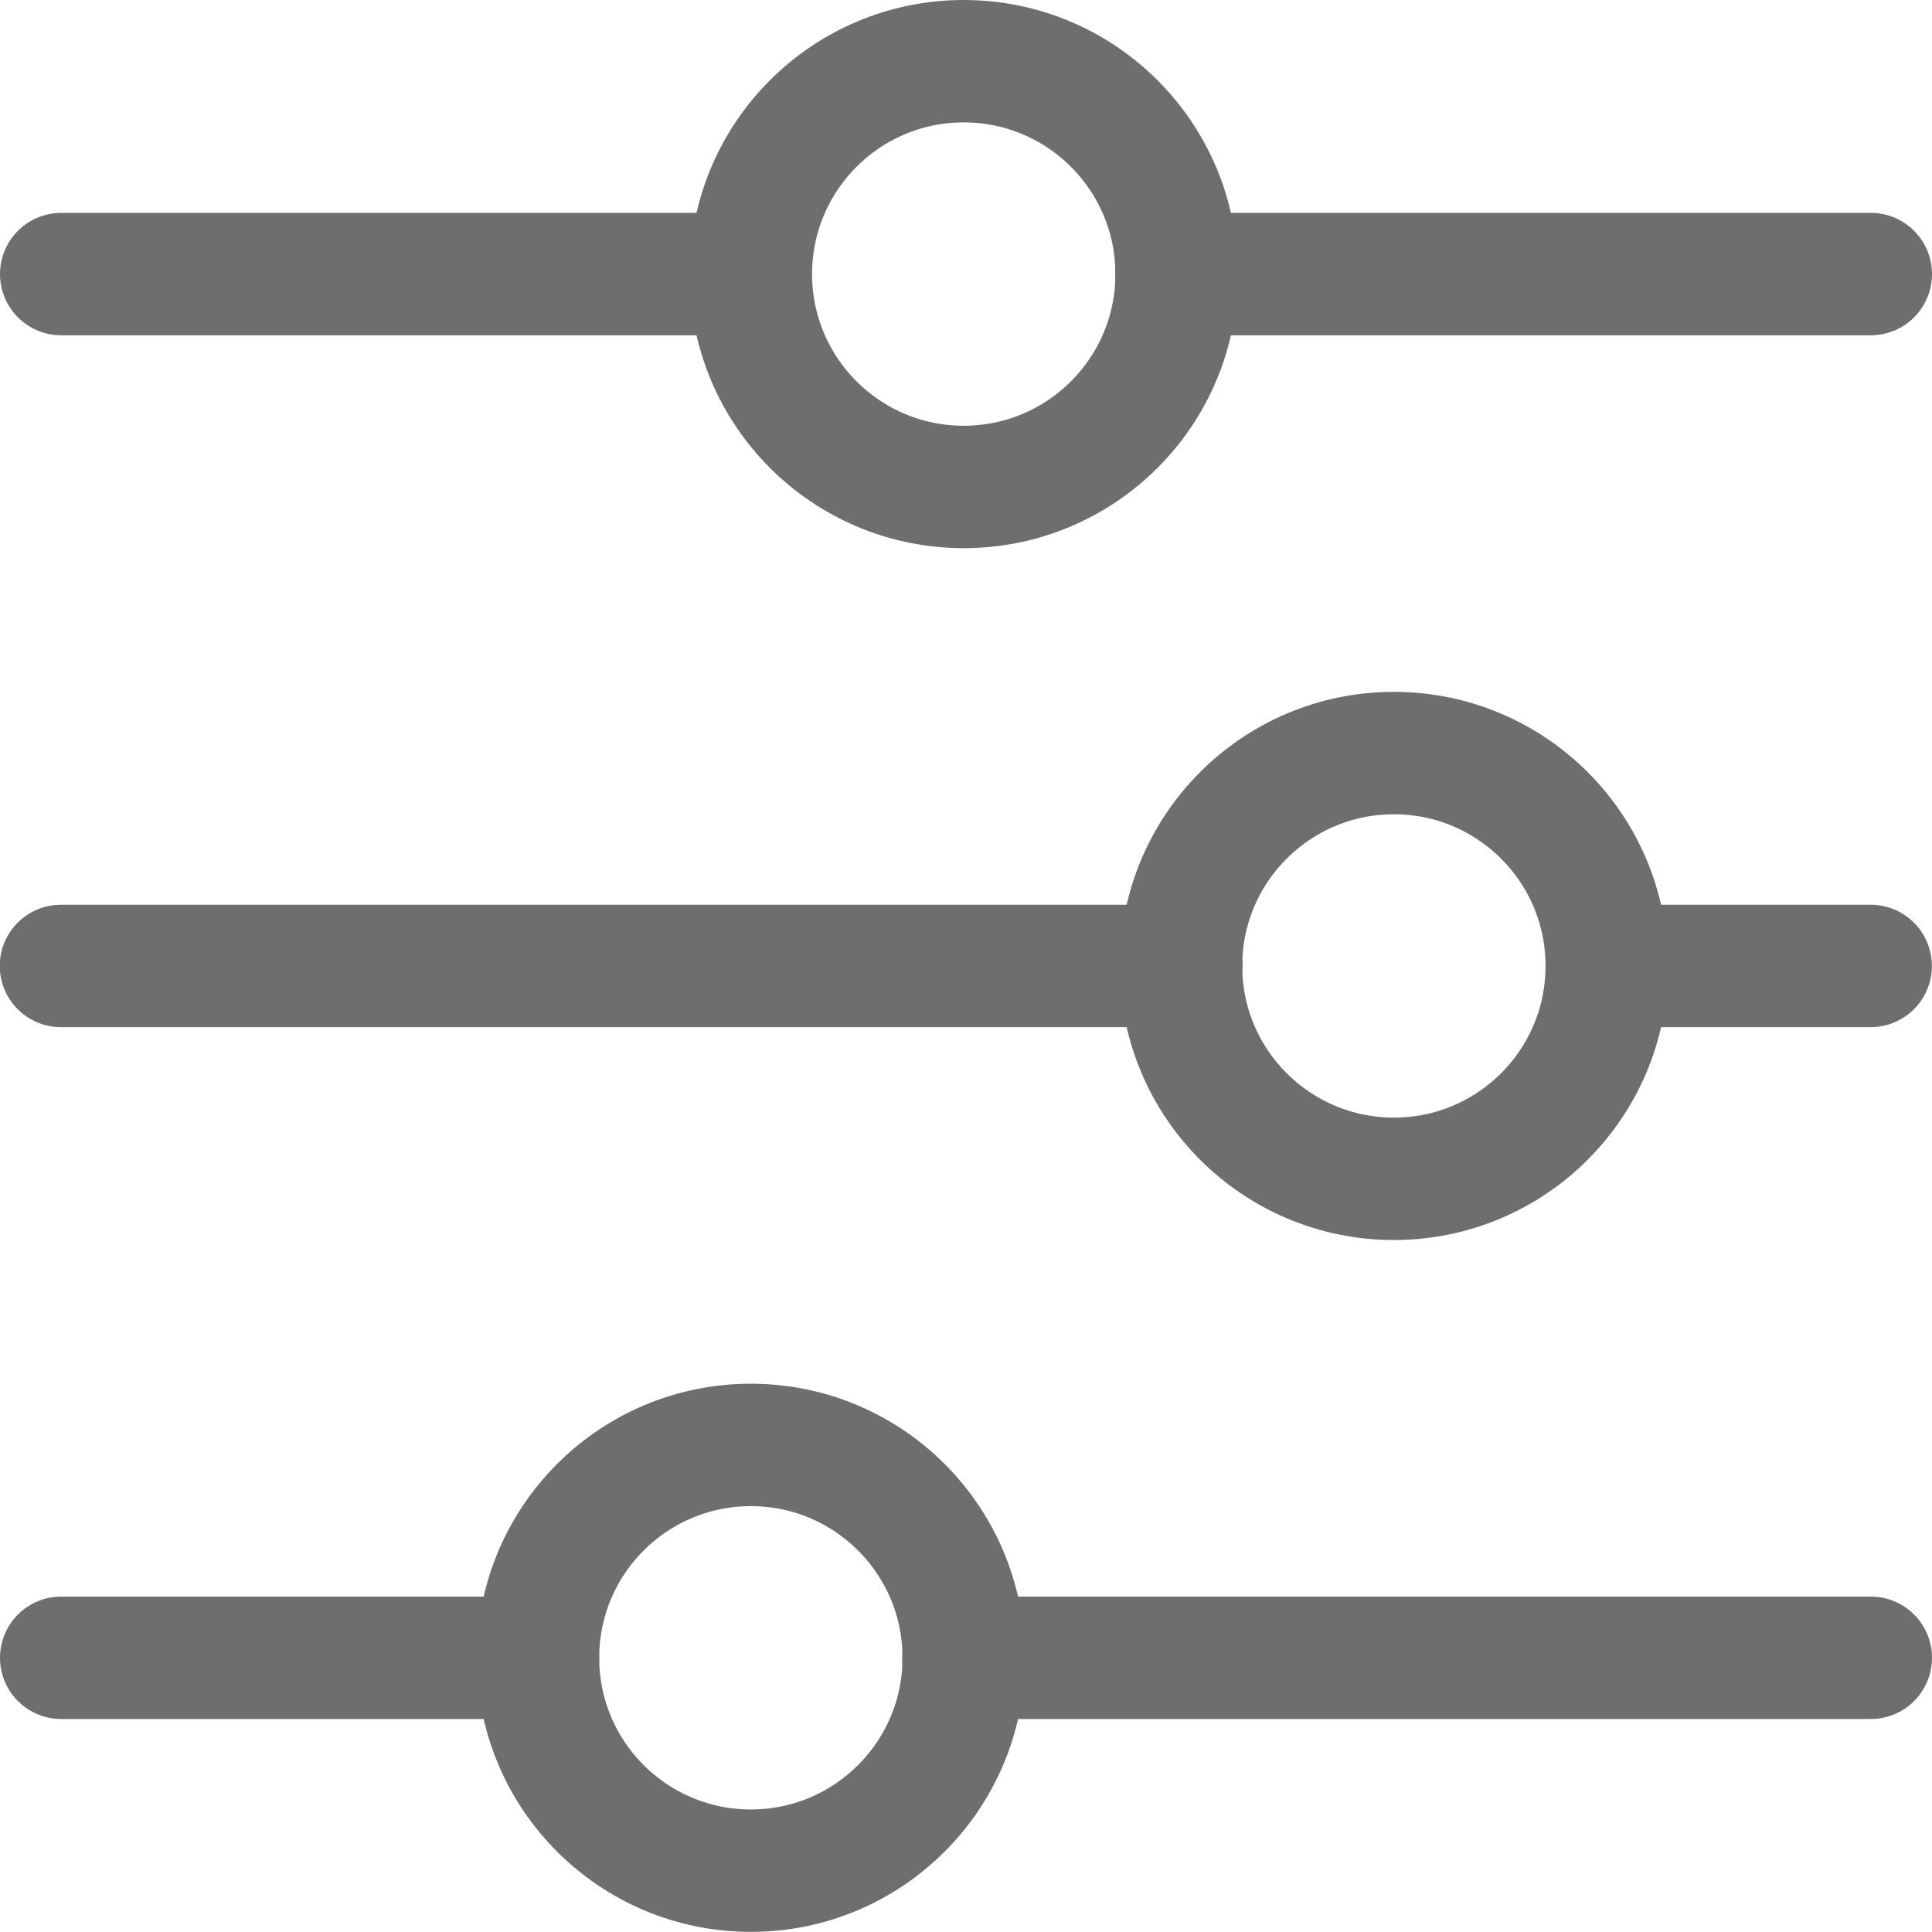 <?xml version="1.0" encoding="UTF-8"?>
<svg width="15.783px" height="15.783px" viewBox="0 0 15.783 15.783" version="1.1" xmlns="http://www.w3.org/2000/svg" xmlns:xlink="http://www.w3.org/1999/xlink">
    <title>icon-display-settings</title>
    <g id="Artboards" stroke="none" stroke-width="1" fill="none" fill-rule="evenodd" stroke-linecap="round" stroke-linejoin="round">
        <g id="Segmentation---assets" transform="translate(-42.127, -62.109)" stroke="#6E6E6E">
            <g id="icon-display-settings" transform="translate(40, 60)">
                <circle id="Oval" cx="10" cy="4.348" r="1.739"></circle>
                <line x1="11.737" y1="4.348" x2="17.41" y2="4.348" id="Path"></line>
                <line x1="2.627" y1="4.348" x2="8.257" y2="4.348" id="Path"></line>
                <g id="Group-26" transform="translate(10.018, 10) scale(-1, 1) translate(-10.018, -10)translate(2.627, 8.261)">
                    <circle id="Oval" transform="translate(3.895, 1.739) scale(-1, 1) translate(-3.895, -1.739)" cx="3.895" cy="1.739" r="1.739"></circle>
                    <line x1="5.63" y1="1.739" x2="14.783" y2="1.739" id="Path" transform="translate(10.207, 1.739) scale(-1, 1) translate(-10.207, -1.739)"></line>
                    <line x1="0" y1="1.739" x2="2.152" y2="1.739" id="Path" transform="translate(1.076, 1.739) scale(-1, 1) translate(-1.076, -1.739)"></line>
                </g>
                <circle id="Oval" cx="8.261" cy="15.652" r="1.739"></circle>
                <line x1="9.997" y1="15.652" x2="17.41" y2="15.652" id="Path"></line>
                <line x1="2.627" y1="15.652" x2="6.522" y2="15.652" id="Path"></line>
            </g>
        </g>
    </g>
</svg>
